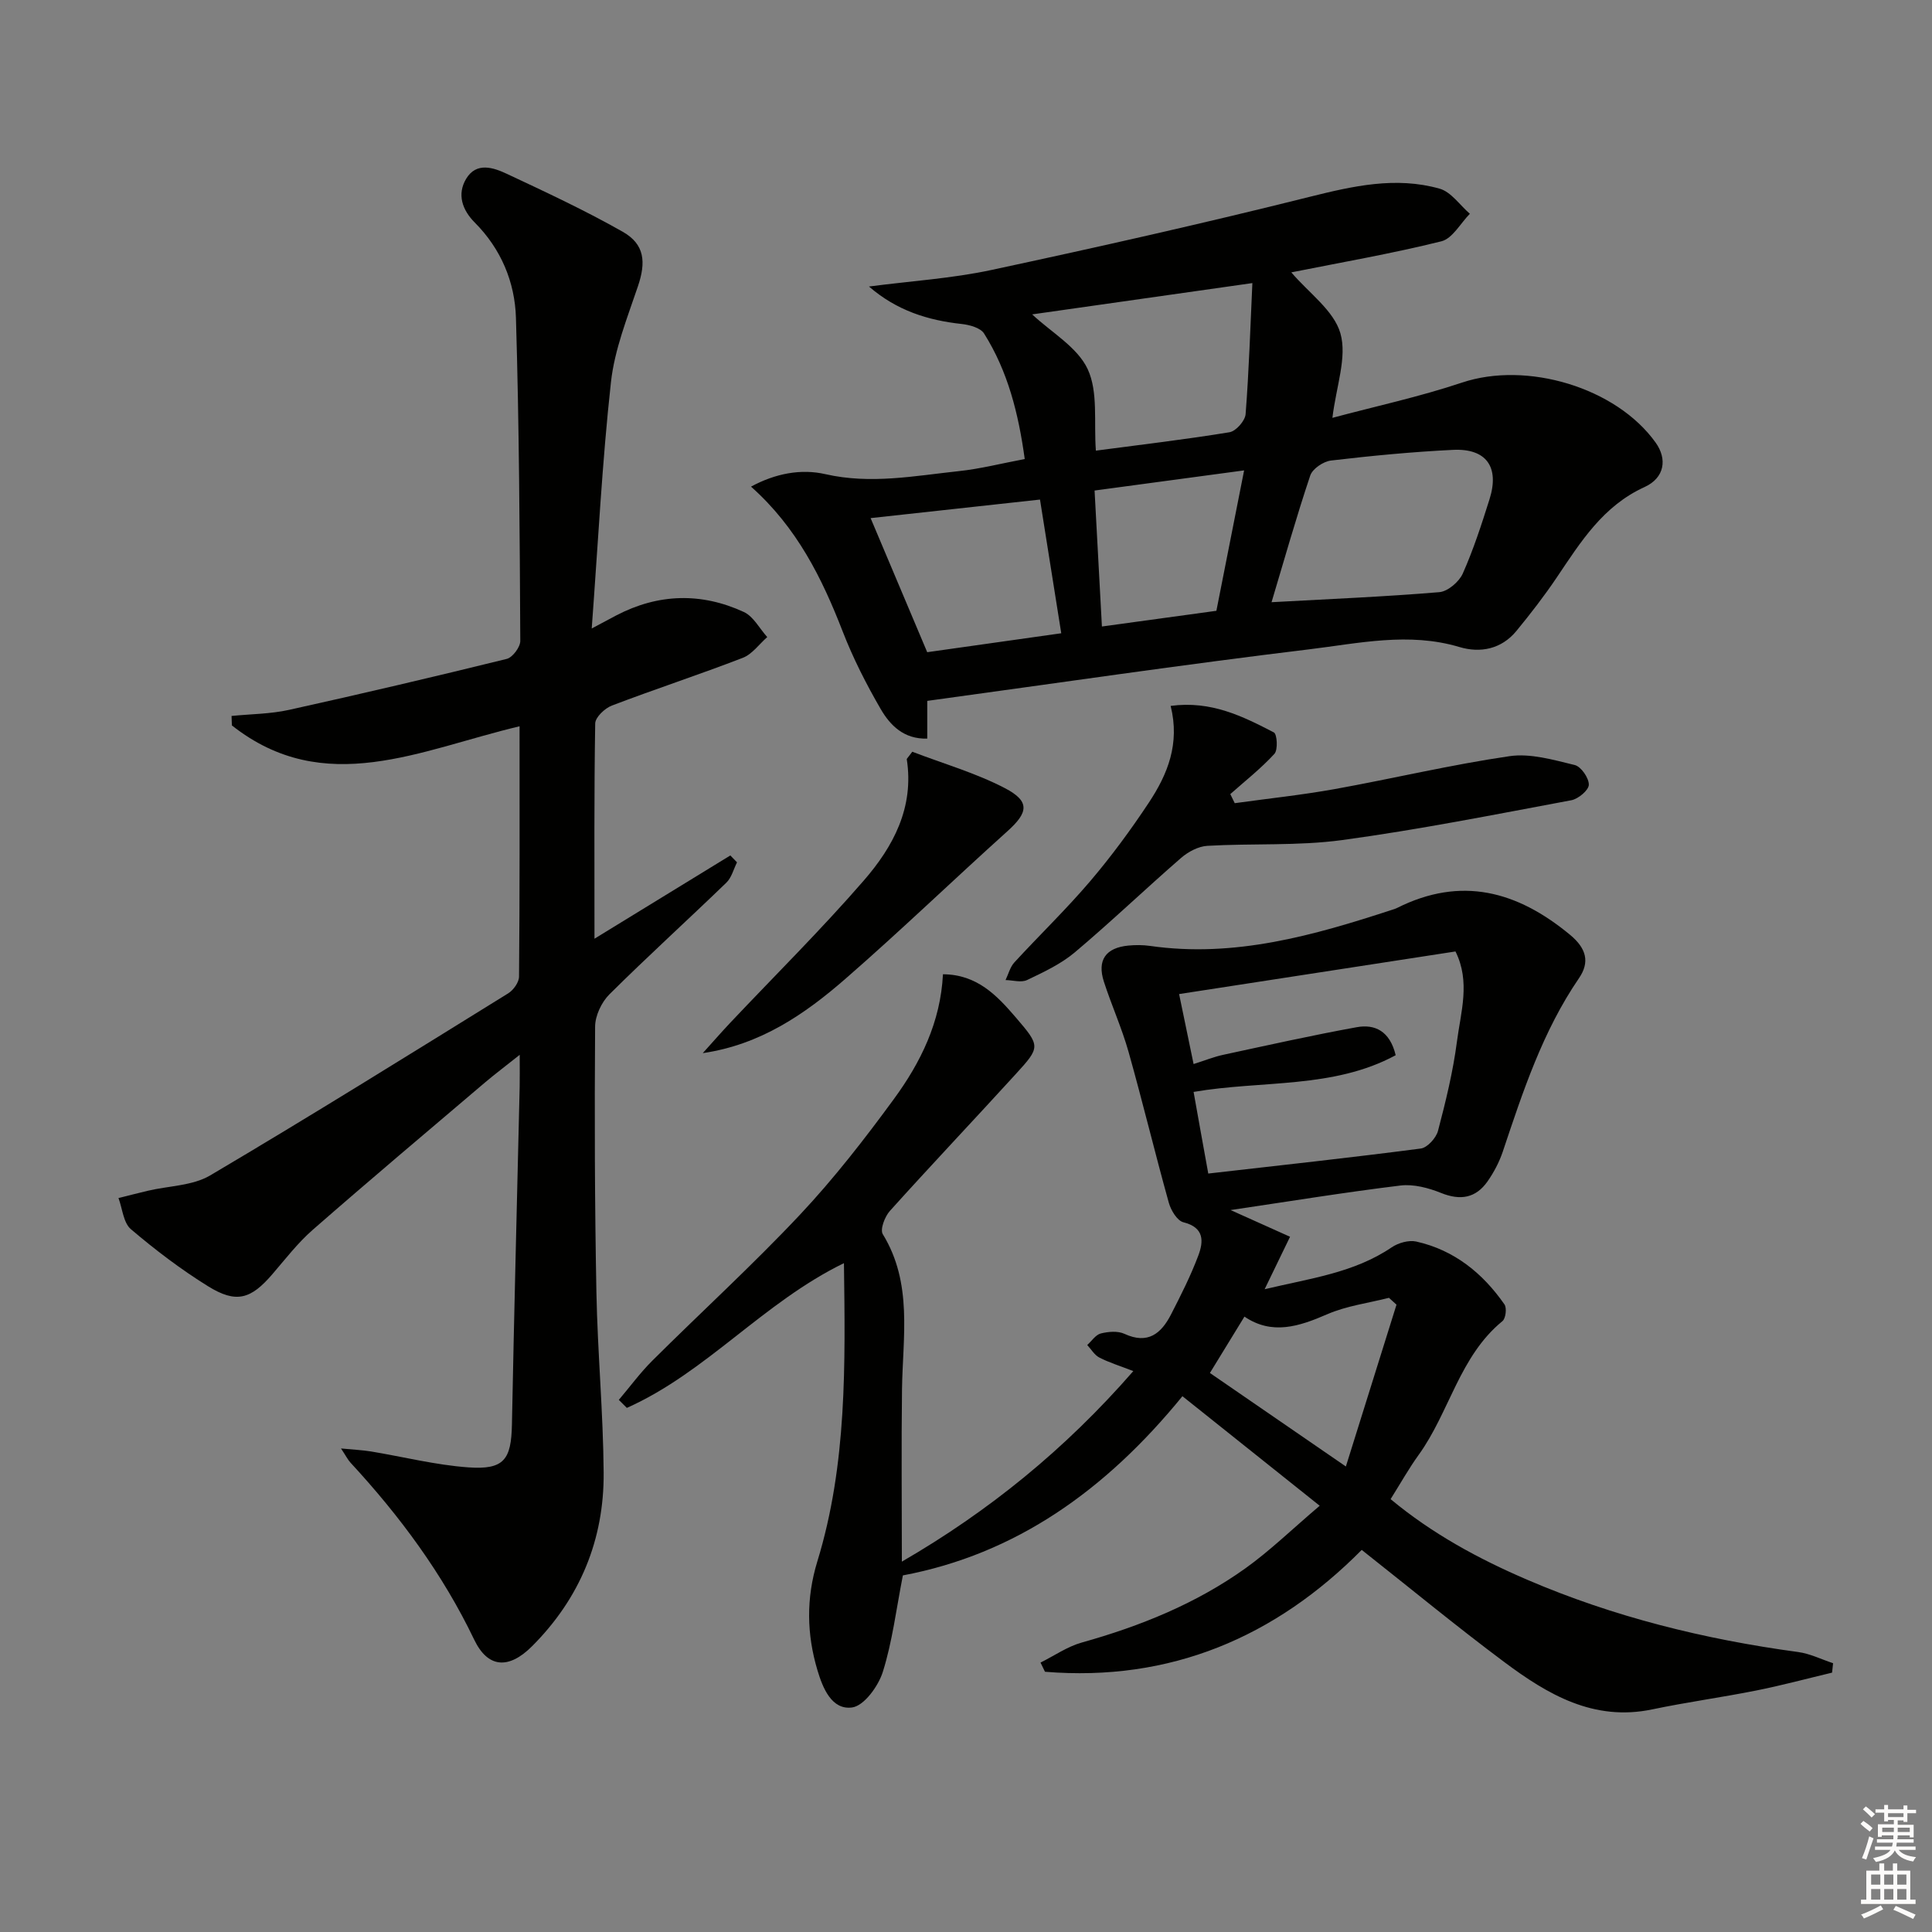 <svg enable-background="new 0 0 400 400" viewBox="0 0 400 400" xmlns="http://www.w3.org/2000/svg"><rect x="0" y="0" width="400" height="400" fill="#808080" stroke="none"/><g fill="#010100"><path d="m174.73 261.52c-16.74 8.16-28.5 22.64-44.95 29.97-.55-.55-1.1-1.11-1.66-1.66 2.3-2.71 4.42-5.61 6.93-8.11 10.15-10.1 20.74-19.77 30.54-30.19 7.04-7.49 13.41-15.69 19.49-24 5.52-7.54 9.65-15.89 10.15-25.82 7.08.04 11.19 4.41 15.08 8.94 5.12 5.97 5.12 6.11-.04 11.76-8.64 9.47-17.45 18.77-26.03 28.3-1.05 1.17-2.07 3.83-1.47 4.81 6.24 10.18 4.13 21.25 3.98 32.15-.15 11.74-.03 23.49-.03 35.65 17.95-10.4 33.78-23.22 47.92-39.45-2.85-1.11-5.04-1.77-7.04-2.81-1.01-.52-1.67-1.7-2.5-2.59.93-.83 1.74-2.12 2.81-2.39 1.55-.39 3.53-.56 4.9.08 4.85 2.24 7.61-.07 9.64-4.02 2.04-3.98 4.07-7.99 5.64-12.17 1.1-2.91 1.3-5.82-3.07-6.91-1.3-.32-2.61-2.5-3.04-4.08-2.89-10.38-5.41-20.86-8.33-31.22-1.39-4.92-3.52-9.63-5.1-14.51-1.44-4.46.37-7.03 5.07-7.48 1.48-.14 3.01-.14 4.48.07 17.5 2.51 33.91-2.17 50.22-7.51.32-.1.64-.2.93-.35 13.27-6.65 24.88-3.5 35.82 5.57 3.39 2.81 4.11 5.65 1.85 8.96-7.53 11-11.61 23.45-15.78 35.91-.73 2.17-1.84 4.28-3.15 6.16-2.43 3.47-5.61 4.03-9.63 2.41-2.61-1.05-5.69-1.87-8.41-1.54-11.36 1.38-22.67 3.23-35.17 5.08 4.68 2.1 8.46 3.8 12.31 5.53-1.78 3.67-3.35 6.91-5.26 10.86 9.46-2.26 18.5-3.38 26.3-8.67 1.37-.93 3.55-1.55 5.1-1.2 7.84 1.76 13.74 6.53 18.25 13.01.52.74.27 2.9-.41 3.46-8.92 7.3-10.97 18.86-17.36 27.71-2.03 2.81-3.74 5.87-5.8 9.15 8.6 7.15 18.18 12.35 28.24 16.67 17.96 7.72 36.76 12.36 56.11 14.98 2.48.33 4.84 1.52 7.26 2.32-.07.65-.14 1.3-.21 1.95-5.23 1.25-10.43 2.65-15.69 3.7-7.15 1.43-14.4 2.41-21.54 3.91-12.13 2.54-21.65-3.09-30.65-9.81-9.86-7.36-19.36-15.2-29.5-23.21-17.87 18.05-39.61 27.36-65.58 25.23-.31-.63-.61-1.26-.92-1.9 2.84-1.41 5.54-3.31 8.54-4.15 12.1-3.39 23.63-8.04 33.87-15.36 5.08-3.63 9.61-8.05 15.39-12.96-9.97-7.96-19.08-15.23-28.42-22.68-15.95 19.57-34.61 32.72-57.88 37.1-1.39 7.08-2.18 13.71-4.15 19.97-.93 2.96-3.88 7.03-6.35 7.37-4.25.58-6.1-4.06-7.19-7.72-2.22-7.43-2.36-14.85-.03-22.48 6.19-20.14 5.79-40.9 5.52-61.79zm75.43-18.55c15.04-1.72 29.54-3.29 44-5.18 1.36-.18 3.17-2.18 3.56-3.65 1.6-6.08 3.11-12.24 3.92-18.47.79-6.11 2.84-12.4-.3-18.68-19.06 2.94-37.98 5.85-57.22 8.82.98 4.74 1.94 9.39 3 14.49 2.39-.76 4.22-1.5 6.12-1.91 9.2-1.98 18.4-4.04 27.66-5.72 3.74-.68 6.86.78 8.06 5.8-12.92 7-27.73 5.17-41.84 7.6 1.06 5.99 2.06 11.48 3.04 16.9zm38.97 27.15c-.52-.47-1.04-.95-1.56-1.42-4.28 1.09-8.78 1.66-12.78 3.4-5.86 2.55-11.44 4.36-17.14.49-2.6 4.24-4.92 8.02-7.15 11.67 9.11 6.27 18.11 12.46 28.15 19.36 3.61-11.54 7.05-22.52 10.48-33.5z"/><path d="m107.57 150.37c-20.52 4.85-40.37 14.97-59.56-.18-.02-.65-.04-1.31-.07-1.96 3.97-.4 8.03-.4 11.91-1.26 15.06-3.33 30.08-6.86 45.06-10.55 1.21-.3 2.82-2.45 2.81-3.73-.12-22.3-.23-44.61-.9-66.9-.22-7.39-3.08-14.25-8.52-19.71-2.59-2.6-3.72-5.84-1.79-9.06 2.13-3.55 5.67-2.33 8.49-1 8.08 3.79 16.19 7.57 23.94 11.97 4.56 2.6 4.82 6.29 3.14 11.27-2.2 6.52-4.85 13.12-5.59 19.87-1.82 16.5-2.65 33.11-3.98 50.99 2.44-1.3 3.77-2.02 5.11-2.72 8.68-4.52 17.58-4.76 26.39-.69 1.99.92 3.24 3.42 4.84 5.19-1.67 1.46-3.11 3.54-5.05 4.29-8.97 3.47-18.13 6.46-27.12 9.89-1.46.56-3.43 2.42-3.45 3.71-.24 14.48-.15 28.96-.15 44.56 9.84-6.03 18.98-11.63 28.13-17.24.46.48.92.95 1.38 1.43-.72 1.43-1.13 3.18-2.22 4.22-8.02 7.75-16.28 15.24-24.19 23.1-1.64 1.63-2.96 4.43-2.97 6.7-.13 18.32-.08 36.65.27 54.98.24 12.46 1.41 24.91 1.5 37.37.1 13.9-4.92 26.01-14.81 35.91-4.82 4.83-9.15 4.58-11.99-1.34-6.55-13.66-15.4-25.6-25.61-36.65-.54-.58-.9-1.33-1.97-2.94 2.61.25 4.43.33 6.22.62 6.7 1.11 13.35 2.8 20.1 3.29 7.43.54 8.93-1.59 9.07-8.87.45-23.29 1.06-46.58 1.6-69.87.04-1.79.01-3.59.01-6.67-2.98 2.37-5.13 3.99-7.18 5.72-11.92 10.13-23.89 20.21-35.67 30.51-3.1 2.71-5.67 6.06-8.37 9.2-4.46 5.19-7.48 6.1-13.33 2.47-5.61-3.48-10.92-7.52-15.95-11.8-1.56-1.33-1.75-4.25-2.57-6.45 2.03-.5 4.06-1.03 6.1-1.51 4.32-1.02 9.24-1.02 12.88-3.17 20.75-12.26 41.22-25.01 61.71-37.7 1.08-.67 2.23-2.28 2.24-3.46.16-17.14.11-34.28.11-51.83z"/><path d="m191.98 145.11v7.81c-4.85.15-7.69-2.76-9.64-6.12-2.99-5.15-5.72-10.52-7.87-16.06-4.3-11.08-9.47-21.52-18.98-29.99 5.08-2.75 10.38-3.73 15.4-2.58 9.38 2.14 18.47.35 27.65-.63 4.42-.47 8.77-1.59 13.62-2.5-1.29-9.42-3.49-18.17-8.42-25.99-.74-1.18-2.99-1.79-4.61-1.97-7.03-.76-13.47-2.78-19.22-7.76 8.77-1.15 17.18-1.67 25.33-3.42 22.03-4.72 44.02-9.67 65.88-15.14 9.01-2.25 17.86-4.26 26.93-1.7 2.39.67 4.19 3.41 6.27 5.2-1.95 1.97-3.6 5.13-5.9 5.7-10.26 2.55-20.71 4.36-31.07 6.43 3.63 4.27 8.82 7.9 10.17 12.63 1.41 4.95-.87 10.95-1.66 17.49 8.8-2.36 17.98-4.34 26.84-7.3 13.37-4.48 31.92.98 40.1 12.45 2.4 3.37 1.87 7.27-2.32 9.18-8.6 3.92-13.2 11.34-18.13 18.66-2.59 3.85-5.45 7.55-8.4 11.14-3.09 3.75-7.45 4.62-11.79 3.32-10.49-3.14-20.87-.76-31.14.48-26.16 3.16-52.23 7-79.04 10.67zm71.28-20.43c11.96-.66 23.37-1.13 34.74-2.08 1.76-.15 4.08-2.14 4.85-3.85 2.21-4.97 3.9-10.19 5.54-15.39 2.1-6.66-.65-10.56-7.56-10.22-8.44.41-16.87 1.22-25.27 2.21-1.58.19-3.83 1.71-4.29 3.11-2.89 8.61-5.36 17.37-8.01 26.22zm-49.56-59.59c3.96 3.72 9.36 6.77 11.49 11.33 2.21 4.74 1.25 10.96 1.7 16.88 9.35-1.24 18.54-2.31 27.67-3.81 1.33-.22 3.23-2.37 3.33-3.75.7-9.02.98-18.07 1.4-27.13-16.13 2.3-31.33 4.46-45.59 6.48zm6.02 66.02c-1.53-9.62-2.95-18.58-4.4-27.68-11.86 1.3-23.36 2.56-35.07 3.84 3.84 9.1 7.81 18.5 11.72 27.76 9.11-1.29 18.24-2.58 27.75-3.92zm37.86-33.72c-10.87 1.46-20.8 2.8-30.96 4.17.53 9.87 1.02 18.96 1.52 28.15 8.17-1.12 15.85-2.17 23.7-3.25 1.87-9.49 3.73-18.89 5.74-29.07z"/><path d="m242.37 146.15c8.39-1.13 14.94 2.16 21.37 5.49.68.35.87 3.6.12 4.43-2.78 3.03-6.05 5.6-9.14 8.34.31.63.61 1.25.92 1.88 6.9-.96 13.85-1.69 20.71-2.92 12.07-2.18 24.04-5.04 36.16-6.81 4.35-.64 9.1.76 13.52 1.83 1.31.32 2.94 2.68 2.92 4.08-.02 1.13-2.18 2.94-3.62 3.21-15.79 2.95-31.56 6.09-47.46 8.25-9.18 1.24-18.6.65-27.9 1.19-1.88.11-3.99 1.24-5.46 2.52-7.4 6.43-14.49 13.22-21.99 19.54-2.88 2.42-6.45 4.09-9.89 5.73-1.21.57-2.94.03-4.44 0 .59-1.23.94-2.69 1.82-3.65 5.18-5.64 10.71-10.96 15.67-16.78 4.41-5.18 8.47-10.7 12.22-16.37 3.82-5.79 6.43-12.1 4.47-19.96z"/><path d="m188.88 155.64c6.41 2.46 13.1 4.38 19.16 7.53 5.26 2.74 4.87 5.04.52 8.94-11.26 10.13-22.16 20.65-33.58 30.59-8.39 7.3-17.54 13.59-29.48 15.34 1.9-2.1 3.76-4.24 5.7-6.3 9.25-9.8 18.84-19.29 27.66-29.46 6.05-6.97 10.45-15.08 8.87-25.14.38-.5.77-1 1.15-1.5z"/></g><path d="m385.2 377.6.6-.6c.6.4 1.3.9 1.9 1.5l-.6.7c-.8-.6-1.4-1.1-1.9-1.6zm.3 7.1c.6-1.4 1.1-2.9 1.5-4.5.3.1.6.3.9.4-.5 1.4-1 2.9-1.5 4.4zm.2-10.1.6-.6c.7.5 1.3 1.1 1.9 1.6l-.7.7c-.6-.6-1.2-1.2-1.8-1.7zm8.4-.8h.8v.9h1.8v.7h-1.8v1.8h-.8v-.3h-1.2v.9h3.3v2.6h-.8v-.4h-2.5c0 .3 0 .6-.1.8h3.4v.7h-3.5c0 .3-.1.6-.1.8h4v.7h-3.5c.7.9 1.9 1.3 3.6 1.5-.2.2-.4.5-.6.9-1.9-.3-3.2-1.1-3.8-2.3-.5 1.1-1.8 2-3.9 2.4-.2-.3-.4-.5-.6-.8 1.9-.4 3.1-.9 3.6-1.7h-3.2v-.7h3.5c.1-.2.1-.5.2-.8h-3.3v-.7h3.4c0-.2 0-.5 0-.8h-2.4v.3h-.8v-2.6h3.3v-.9h-1.2v.3h-.8v-1.8h-1.8v-.7h1.8v-.9h.8v.9h3.2zm-4.4 5.5h2.4c0-.3 0-.6 0-.9h-2.4zm1.2-3.1h3.2v-.8h-3.2zm4.4 2.2h-2.4v.9h2.5v-.9z" fill="#fcfbfa"/><path d="m389.2 385.8h.9v1.5h1.8v-1.5h.9v1.5h2.7v6h1.1v.9h-11.3v-.9h1.1v-6h2.7v-1.5zm.2 8.7.5.8c-1.2.6-2.5 1.3-4 1.9-.2-.3-.3-.6-.6-.8 1.6-.6 3-1.3 4.1-1.9zm-2-4.3h1.9v-2.1h-1.9zm0 3.1h1.9v-2.2h-1.9zm2.7-3.1h1.9v-2.1h-1.9zm0 3.1h1.9v-2.2h-1.9zm2.4 1.3c1.4.6 2.7 1.2 4.1 1.8l-.5.9c-1.5-.7-2.8-1.4-4.1-1.9zm2.2-6.5h-1.9v2.1h1.9zm-1.9 5.2h1.9v-2.2h-1.9z" fill="#fcfbfa"/></svg>